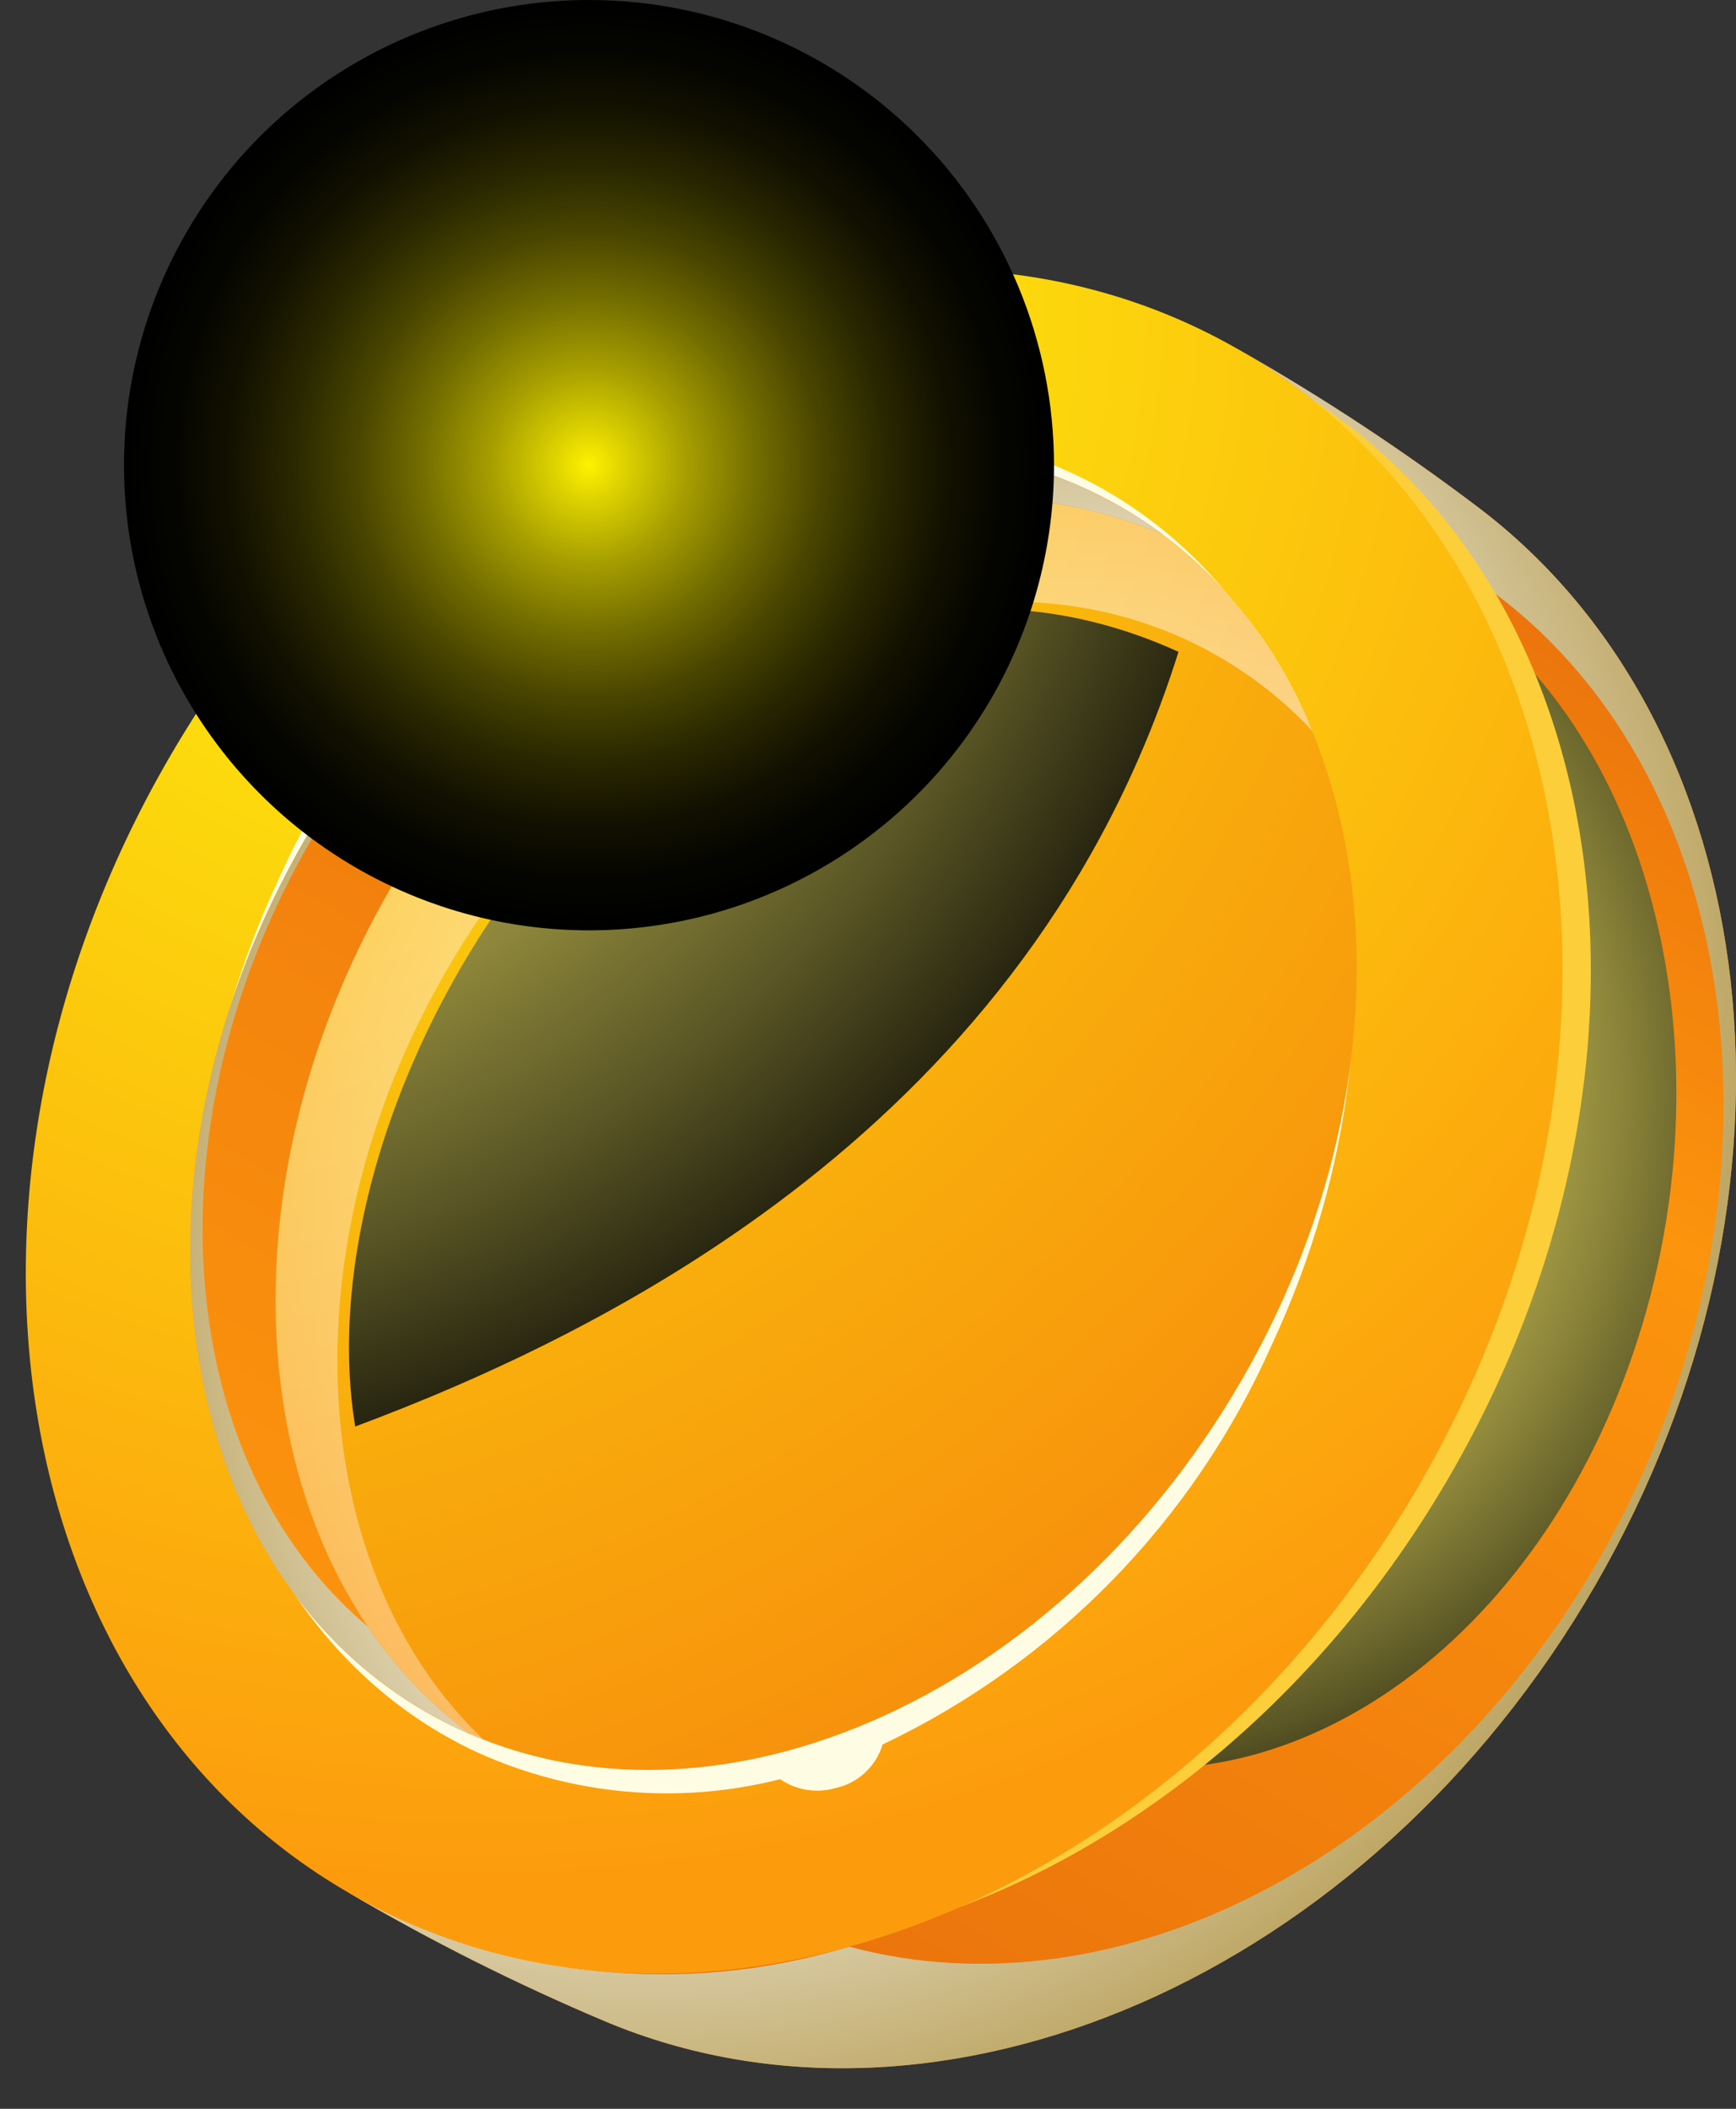 <svg width="28" height="34" viewBox="0 0 28 34" fill="none" xmlns="http://www.w3.org/2000/svg">
<rect x="0" y="0" width="28" height="34" fill="#333333" stroke="none"/>
<path fill-rule="evenodd" clip-rule="evenodd" d="M23.853 8.188C28.503 11.72 29.401 19.199 25.738 25.545C22.074 31.891 15.147 34.853 9.764 32.592C8.341 31.992 6.96 31.299 5.628 30.519L12.809 18.081L19.99 5.643C21.332 6.406 22.622 7.256 23.853 8.188Z" fill="url(#paint0_linear_3412_17866)"/>
<path style="mix-blend-mode:screen" fill-rule="evenodd" clip-rule="evenodd" d="M23.7 9.874C26.916 12.314 28.005 17.741 26.098 22.472C24.191 27.203 19.965 29.561 16.368 28.068C15.409 27.668 14.477 27.203 13.581 26.676L17.318 17.403L21.055 8.13C21.974 8.653 22.857 9.235 23.7 9.874Z" fill="url(#paint1_radial_3412_17866)"/>
<path style="mix-blend-mode:multiply" fill-rule="evenodd" clip-rule="evenodd" d="M24.167 9.61C28.13 12.628 29.005 19.134 26.028 24.71C23.26 29.895 18.076 32.566 13.697 31.386C12.362 31.79 10.96 31.922 9.574 31.773C8.188 31.624 6.846 31.198 5.628 30.519C6.96 31.299 8.341 31.992 9.764 32.592C15.147 34.853 22.074 31.891 25.738 25.545C29.401 19.199 28.503 11.72 23.853 8.188C22.628 7.26 21.343 6.414 20.008 5.653C21.445 6.492 22.644 7.682 23.494 9.112C23.719 9.274 23.942 9.439 24.167 9.61Z" fill="url(#paint2_radial_3412_17866)"/>
<g style="mix-blend-mode:screen">
<path fill-rule="evenodd" clip-rule="evenodd" d="M20.793 6.219C26.07 9.265 27.236 17.124 23.397 23.772C19.559 30.42 12.17 33.34 6.894 30.294C1.617 27.247 0.451 19.389 4.29 12.74C8.128 6.092 15.517 3.173 20.793 6.219Z" fill="#FCCE3A"/>
</g>
<path fill-rule="evenodd" clip-rule="evenodd" d="M19.99 5.643C25.567 8.863 26.874 17.042 22.908 23.912C18.942 30.781 11.205 33.739 5.628 30.519C0.05 27.299 -1.256 19.119 2.71 12.25C6.676 5.381 14.412 2.423 19.99 5.643Z" fill="url(#paint3_radial_3412_17866)"/>
<g style="mix-blend-mode:screen">
<path fill-rule="evenodd" clip-rule="evenodd" d="M14.235 28.127C14.183 28.3 14.086 28.456 13.954 28.579C13.822 28.702 13.659 28.788 13.483 28.827C13.332 28.872 13.172 28.883 13.017 28.858C12.861 28.834 12.713 28.775 12.582 28.686C10.949 29.101 9.223 28.947 7.69 28.25C3.263 26.185 1.827 19.896 4.482 14.203C5.753 11.333 8.026 9.023 10.876 7.707C10.905 7.503 10.996 7.313 11.136 7.163C11.277 7.013 11.461 6.91 11.662 6.869C11.844 6.811 12.039 6.805 12.224 6.852C12.409 6.898 12.578 6.996 12.711 7.133C13.295 7.015 13.89 6.963 14.486 6.977C14.566 6.867 14.679 6.783 14.808 6.737C14.937 6.691 15.078 6.686 15.21 6.721C15.323 6.741 15.429 6.788 15.52 6.857C15.611 6.926 15.685 7.016 15.735 7.119C16.277 7.228 16.805 7.401 17.306 7.635C21.733 9.7 23.169 15.989 20.513 21.681C19.258 24.511 17.031 26.797 14.235 28.127Z" fill="#FFFCE4"/>
</g>
<path fill-rule="evenodd" clip-rule="evenodd" d="M18.083 8.177C22.254 10.585 23.125 16.885 20.028 22.249C16.931 27.613 11.04 30.009 6.869 27.6C2.698 25.192 1.827 18.892 4.923 13.528C8.02 8.164 13.912 5.768 18.083 8.177Z" fill="url(#paint4_radial_3412_17866)"/>
<path style="mix-blend-mode:multiply" opacity="0.5" fill-rule="evenodd" clip-rule="evenodd" d="M7.198 15.652C10.13 10.574 15.708 8.306 19.657 10.586C20.215 10.908 20.722 11.31 21.162 11.781C20.566 10.27 19.482 9.001 18.083 8.176C13.912 5.768 8.02 8.164 4.923 13.528C1.827 18.892 2.698 25.192 6.869 27.6C7.167 27.773 7.479 27.923 7.8 28.049C4.95 25.334 4.603 20.146 7.198 15.652Z" fill="url(#paint5_radial_3412_17866)"/>
<path fill-rule="evenodd" clip-rule="evenodd" d="M6.299 14.322C9.133 9.413 14.309 6.99 18.363 8.461C18.493 8.508 18.621 8.558 18.748 8.613C18.638 8.532 18.526 8.454 18.411 8.378C18.304 8.308 18.195 8.241 18.083 8.177C13.912 5.768 8.02 8.164 4.923 13.528C1.827 18.892 2.698 25.192 6.869 27.6C6.98 27.665 7.093 27.726 7.207 27.784C7.33 27.846 7.454 27.904 7.579 27.958C7.468 27.875 7.36 27.79 7.255 27.701C3.954 24.925 3.464 19.231 6.299 14.322Z" fill="url(#paint6_linear_3412_17866)"/>
<path style="mix-blend-mode:multiply" fill-rule="evenodd" clip-rule="evenodd" d="M15.448 8.046C16.438 7.986 17.43 8.127 18.363 8.461C18.493 8.508 18.621 8.558 18.748 8.613C18.638 8.532 18.526 8.454 18.411 8.378C18.304 8.308 18.195 8.241 18.083 8.177C13.912 5.768 8.02 8.164 4.923 13.528C1.827 18.892 2.698 25.192 6.869 27.6C6.98 27.665 7.093 27.726 7.207 27.784C7.33 27.846 7.454 27.904 7.579 27.958C7.468 27.875 7.36 27.79 7.255 27.701C6.747 27.273 6.302 26.776 5.931 26.224C2.856 23.643 2.346 18.325 4.913 13.728C7.358 9.349 11.787 7.072 15.448 8.046Z" fill="url(#paint7_radial_3412_17866)"/>
<path style="mix-blend-mode:screen" fill-rule="evenodd" clip-rule="evenodd" d="M19.008 10.509C11.617 7.148 4.713 16.781 5.729 23C9.819 21.473 16.618 18.123 19.008 10.509Z" fill="url(#paint8_radial_3412_17866)"/>
<path style="mix-blend-mode:screen" fill-rule="evenodd" clip-rule="evenodd" d="M17 7.5C17 8.983 16.56 10.433 15.736 11.667C14.912 12.9 13.741 13.861 12.37 14.429C11 14.997 9.492 15.145 8.037 14.856C6.582 14.566 5.246 13.852 4.197 12.803C3.148 11.754 2.433 10.418 2.144 8.963C1.855 7.508 2.003 6 2.571 4.63C3.139 3.259 4.1 2.088 5.333 1.264C6.567 0.44 8.017 6.80696e-10 9.5 6.807e-10C10.485 -1.32685e-05 11.46 0.194 12.37 0.571C13.28 0.948 14.107 1.5 14.803 2.197C15.5 2.893 16.052 3.72 16.429 4.63C16.806 5.54 17 6.515 17 7.5Z" fill="url(#paint9_radial_3412_17866)"/>
<defs>
<linearGradient id="paint0_linear_3412_17866" x1="12.092" y1="34.251" x2="26.454" y2="9.375" gradientUnits="userSpaceOnUse">
<stop stop-color="#E86F0C"/>
<stop offset="0.688" stop-color="#FC940D"/>
<stop offset="1" stop-color="#E86F0C"/>
</linearGradient>
<radialGradient id="paint1_radial_3412_17866" cx="0" cy="0" r="1" gradientUnits="userSpaceOnUse" gradientTransform="translate(17.35 17.643) scale(13.487 13.487)">
<stop stop-color="#FFF369"/>
<stop offset="0.11" stop-color="#FAEF67"/>
<stop offset="0.234" stop-color="#EDE262"/>
<stop offset="0.365" stop-color="#D6CC58"/>
<stop offset="0.5" stop-color="#B7AE4B"/>
<stop offset="0.639" stop-color="#8E873B"/>
<stop offset="0.781" stop-color="#5C5826"/>
<stop offset="0.922" stop-color="#23210E"/>
<stop offset="1"/>
</radialGradient>
<radialGradient id="paint2_radial_3412_17866" cx="0" cy="0" r="1" gradientUnits="userSpaceOnUse" gradientTransform="translate(10.277 16.725) scale(19.573 19.573)">
<stop offset="0.515" stop-color="white"/>
<stop offset="0.679" stop-color="#E6DDC3"/>
<stop offset="1" stop-color="#B09444"/>
</radialGradient>
<radialGradient id="paint3_radial_3412_17866" cx="0" cy="0" r="1" gradientUnits="userSpaceOnUse" gradientTransform="translate(7.661 5.133) scale(25.099 25.099)">
<stop stop-color="#FCF80D"/>
<stop offset="1" stop-color="#FC9C0D"/>
</radialGradient>
<radialGradient id="paint4_radial_3412_17866" cx="0" cy="0" r="1" gradientUnits="userSpaceOnUse" gradientTransform="translate(0.441 2.645) scale(30.669 30.669)">
<stop stop-color="#FCF80D"/>
<stop offset="1" stop-color="#F78A0C"/>
</radialGradient>
<radialGradient id="paint5_radial_3412_17866" cx="0" cy="0" r="1" gradientUnits="userSpaceOnUse" gradientTransform="translate(17.541 20.225) scale(17.718 17.718)">
<stop offset="0.515" stop-color="white"/>
<stop offset="0.685" stop-color="#FFE2C3"/>
<stop offset="1" stop-color="#FFA84B"/>
</radialGradient>
<linearGradient id="paint6_linear_3412_17866" x1="3.436" y1="25.619" x2="14.481" y2="6.489" gradientUnits="userSpaceOnUse">
<stop stop-color="#FC940D"/>
<stop offset="1" stop-color="#E86F0C"/>
</linearGradient>
<radialGradient id="paint7_radial_3412_17866" cx="0" cy="0" r="1" gradientUnits="userSpaceOnUse" gradientTransform="translate(17.856 20.974) scale(17.177)">
<stop offset="0.515" stop-color="white"/>
<stop offset="0.679" stop-color="#E6DDC3"/>
<stop offset="1" stop-color="#B09444"/>
</radialGradient>
<radialGradient id="paint8_radial_3412_17866" cx="0" cy="0" r="1" gradientUnits="userSpaceOnUse" gradientTransform="translate(-0.161 2.992) scale(22.84 22.84)">
<stop stop-color="#FFF369"/>
<stop offset="0.11" stop-color="#FAEF67"/>
<stop offset="0.234" stop-color="#EDE262"/>
<stop offset="0.365" stop-color="#D6CC58"/>
<stop offset="0.5" stop-color="#B7AE4B"/>
<stop offset="0.639" stop-color="#8E873B"/>
<stop offset="0.781" stop-color="#5C5826"/>
<stop offset="0.922" stop-color="#23210E"/>
<stop offset="1"/>
</radialGradient>
<radialGradient id="paint9_radial_3412_17866" cx="0" cy="0" r="1" gradientUnits="userSpaceOnUse" gradientTransform="translate(9.5 7.5) scale(7.5)">
<stop stop-color="#FFF200"/>
<stop offset="0.067" stop-color="#E1D600"/>
<stop offset="0.212" stop-color="#A69E00"/>
<stop offset="0.358" stop-color="#746E00"/>
<stop offset="0.499" stop-color="#4A4600"/>
<stop offset="0.637" stop-color="#2A2800"/>
<stop offset="0.769" stop-color="#131200"/>
<stop offset="0.892" stop-color="#050500"/>
<stop offset="1"/>
</radialGradient>
</defs>
</svg>
